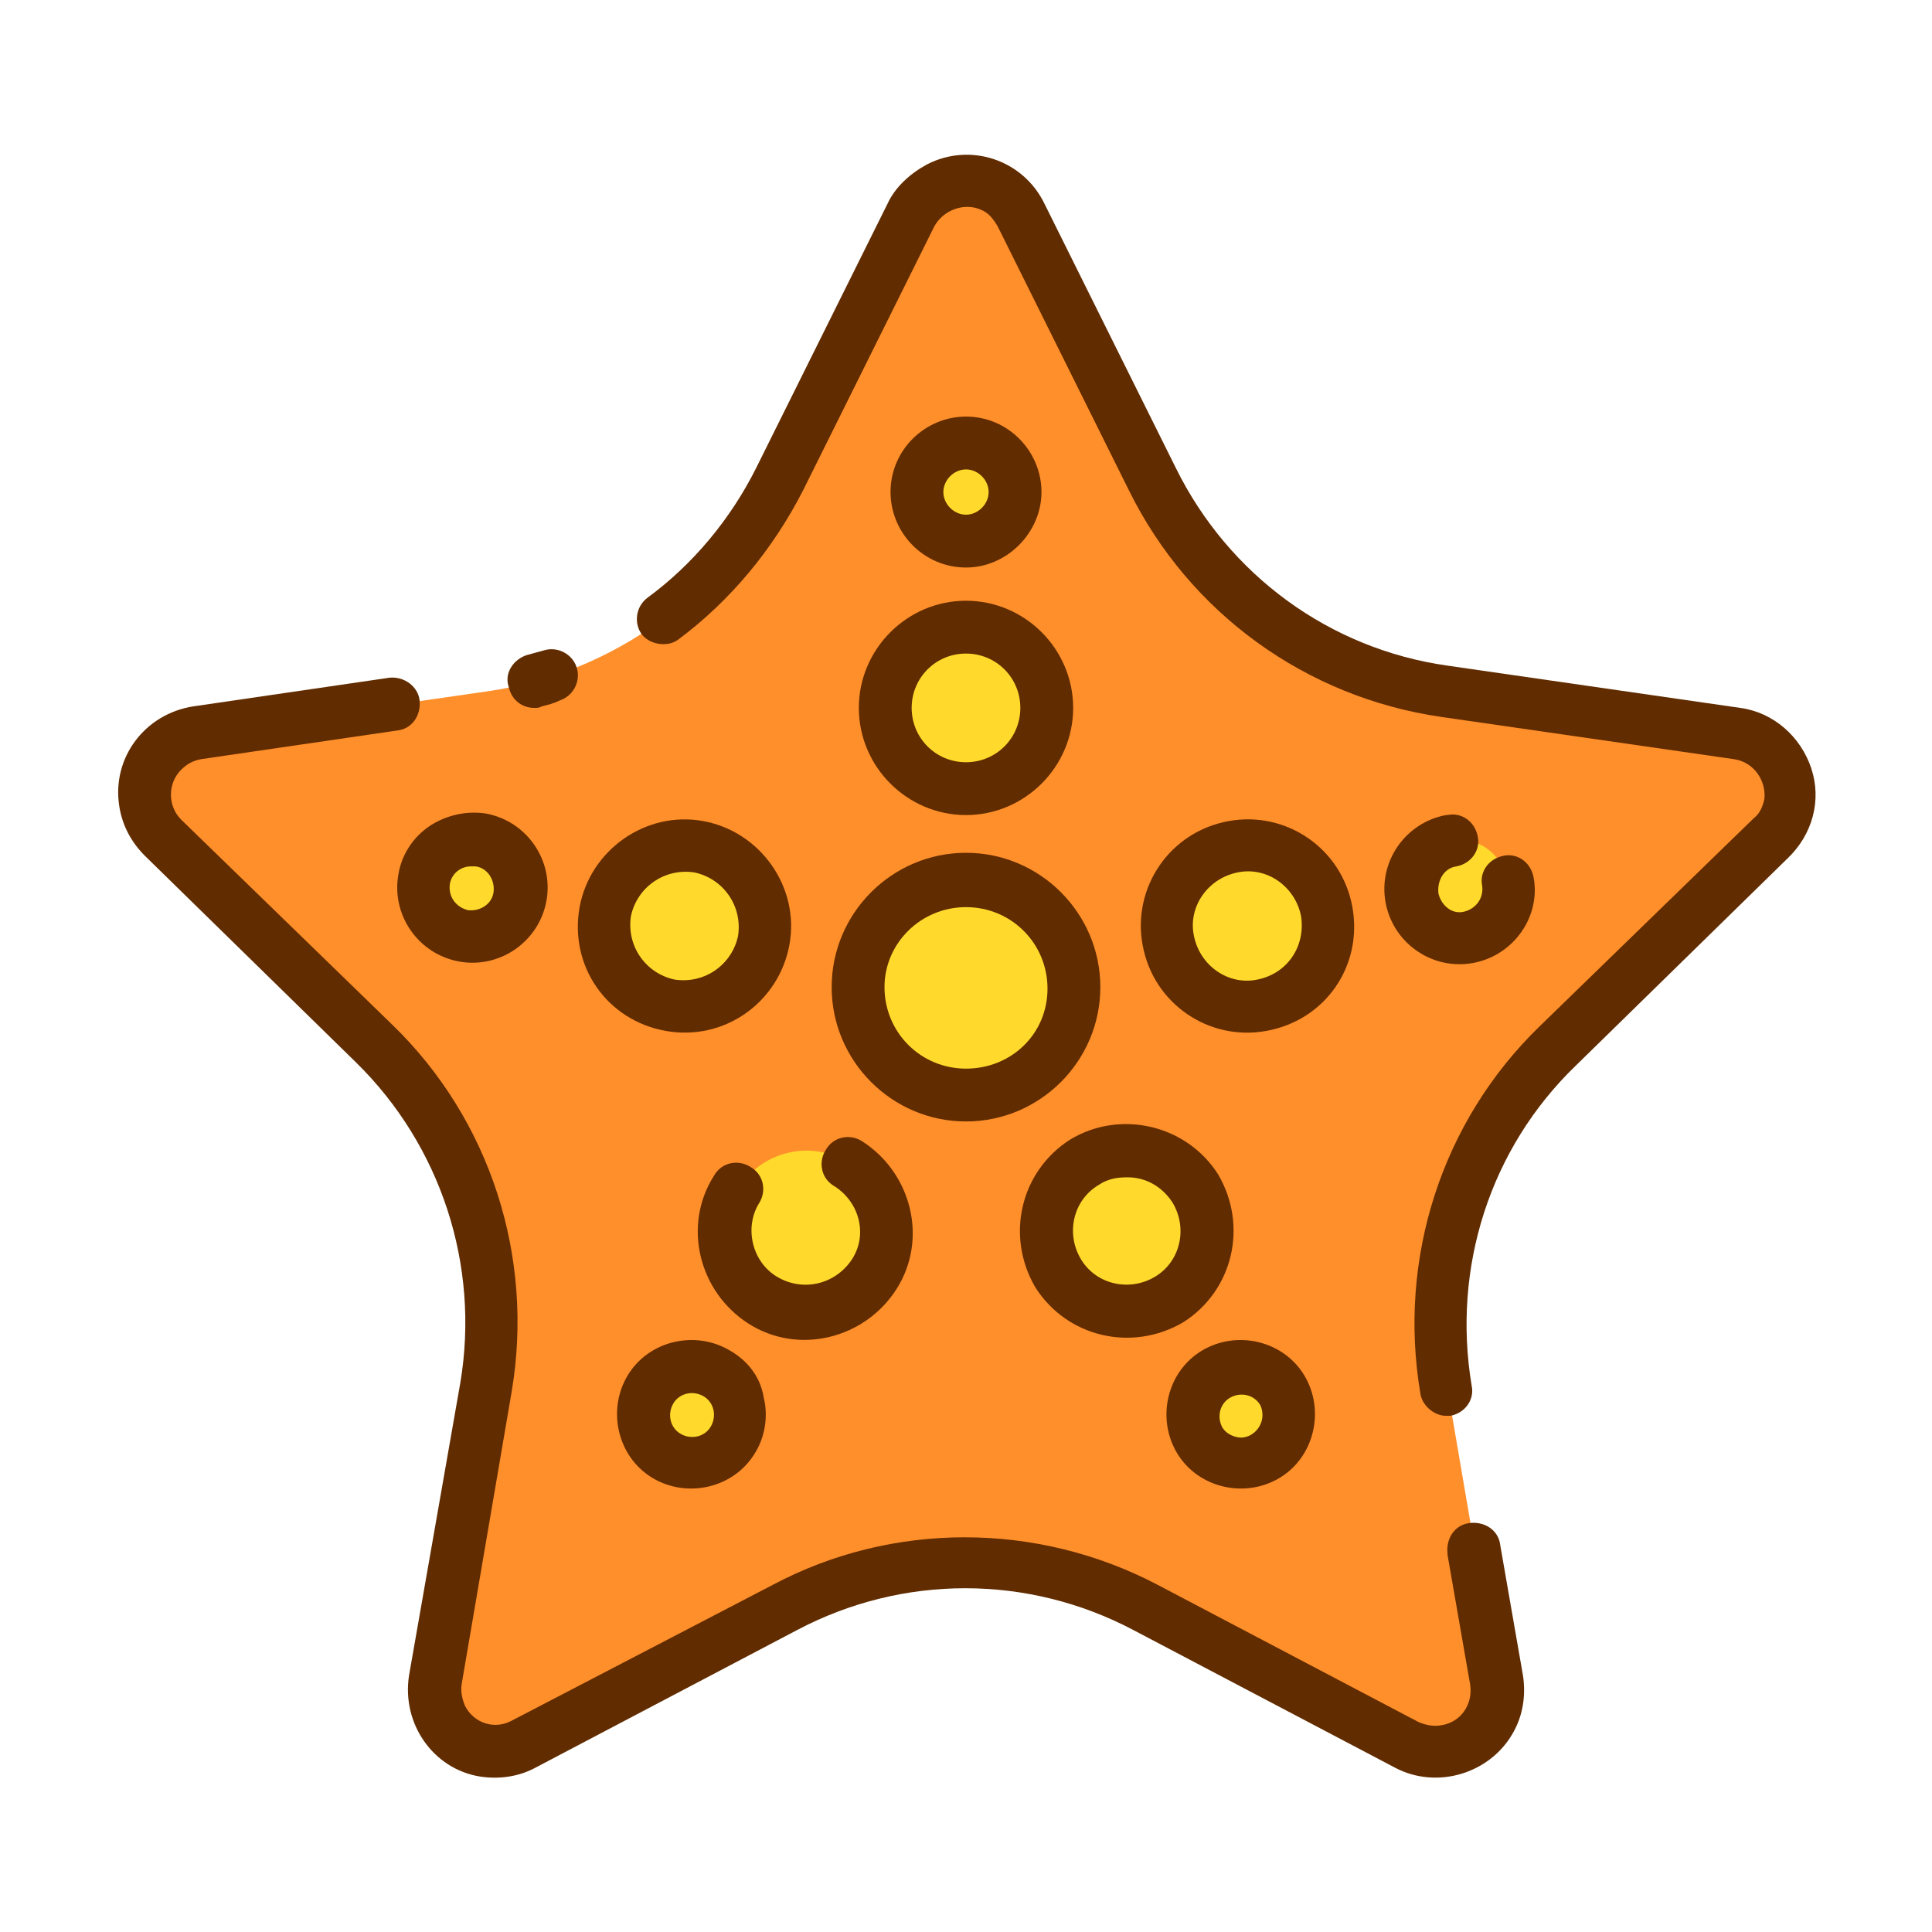 <svg id="icon" enable-background="new 0 0 128 128" height="512" viewBox="0 0 128 128" width="512" xmlns="http://www.w3.org/2000/svg"><path d="m117.3 55.6-14 13.6c-6.1 5.9-8.8 14.4-7.4 22.8l3.3 19.3c.4 2.2-1.1 4.3-3.3 4.7-.9.2-1.8 0-2.6-.4l-8.2-4.3-9.1-4.8c-7.5-3.9-16.4-3.9-23.9 0l-17.3 9.1c-2 1-4.4.3-5.5-1.7-.4-.8-.6-1.7-.4-2.6l.4-2.2 2.8-17.1c1.4-8.3-1.3-16.8-7.4-22.8l-14-13.6c-1.6-1.6-1.6-4.1-.1-5.8.6-.6 1.4-1.1 2.3-1.2l19.4-2.8c8.4-1.2 15.6-6.5 19.4-14.1l5.8-11.7 2.8-5.7c1-2 3.4-2.8 5.4-1.9.8.4 1.5 1 1.9 1.9l8.7 17.5c3.7 7.5 10.9 12.8 19.2 14l5.6.8h.1l13.9 2c2.2.3 3.8 2.4 3.4 4.6-.2.9-.6 1.8-1.2 2.4z" fill="#ff8f2b"/><circle cx="64" cy="32.6" fill="#ffda2d" r="3.2"/><circle cx="64" cy="46.9" fill="#ffda2d" r="5.3"/><ellipse cx="96.7" cy="58.8" fill="#ffda2d" rx="3.2" ry="3.2" transform="matrix(.984 -.177 .177 .984 -8.897 18.084)"/><ellipse cx="82.7" cy="61.4" fill="#ffda2d" rx="5.3" ry="5.3" transform="matrix(.984 -.177 .177 .984 -9.571 15.628)"/><ellipse cx="82.2" cy="93.7" fill="#ffda2d" rx="3.2" ry="3.2" transform="matrix(.85 -.527 .527 .85 -37.074 57.41)"/><ellipse cx="74.6" cy="81.6" fill="#ffda2d" rx="5.3" ry="5.3" transform="matrix(.85 -.527 .527 .85 -31.795 51.603)"/><ellipse cx="31.3" cy="58.8" fill="#ffda2d" rx="3.2" ry="3.2" transform="matrix(.177 -.984 .984 .177 -32.182 79.153)"/><ellipse cx="45.3" cy="61.4" fill="#ffda2d" rx="5.3" ry="5.3" transform="matrix(.177 -.984 .984 .177 -23.09 95.108)"/><ellipse cx="45.8" cy="93.7" fill="#ffda2d" rx="3.2" ry="3.2" transform="matrix(.527 -.85 .85 .527 -57.976 83.259)"/><ellipse cx="53.4" cy="81.6" fill="#ffda2d" rx="5.3" ry="5.3" transform="matrix(.527 -.85 .85 .527 -44.072 83.921)"/><circle cx="64" cy="65.4" fill="#ffda2d" r="7.1"/><g fill="#612c00"><path d="m99.4 102.4c-.1-1-1-1.6-2-1.5s-1.6 1-1.5 2v.1l1.5 8.6c.2 1.3-.6 2.5-1.9 2.7-.5.1-1 0-1.5-.2l-17.3-9.1c-8-4.2-17.6-4.2-25.5 0l-17.3 9c-1.1.6-2.5.2-3.1-1-.2-.5-.3-1-.2-1.5l3.3-19.3c1.5-8.9-1.4-18-7.9-24.3l-14-13.6c-.9-.9-.9-2.4 0-3.3.4-.4.8-.6 1.3-.7l13-1.9c1-.1 1.6-1 1.5-2-.1-.9-1-1.6-2-1.5l-13 1.9c-3.2.5-5.4 3.4-4.9 6.6.2 1.3.8 2.4 1.7 3.3l14 13.7c5.6 5.5 8.2 13.4 6.9 21.2l-3.4 19.4c-.5 3.2 1.6 6.2 4.7 6.7 1.3.2 2.6 0 3.7-.6l17.3-9.1c7-3.7 15.3-3.7 22.3 0l17.3 9.1c2.8 1.5 6.4.4 7.9-2.4.6-1.1.8-2.4.6-3.7z"/><path d="m120 50.9c-.7-2.1-2.5-3.7-4.7-4l-19.4-2.8c-7.8-1.1-14.5-6-18-13.1l-8.7-17.5c-1.4-2.9-4.9-4.1-7.8-2.6-1.1.6-2.1 1.5-2.6 2.6l-8.7 17.5c-1.7 3.4-4.2 6.4-7.2 8.6-.8.6-.9 1.7-.4 2.4s1.7.9 2.4.4c3.5-2.6 6.3-6 8.3-9.9l8.7-17.5c.6-1.1 2-1.6 3.1-1.1.5.2.8.6 1.1 1.1l8.7 17.5c4 8.1 11.7 13.7 20.7 15l19.4 2.8c1.3.2 2.1 1.4 2 2.6-.1.5-.3 1-.7 1.3l-14.2 13.8c-6.5 6.3-9.4 15.4-7.9 24.3.1.8.9 1.5 1.7 1.5h.3c1-.2 1.6-1.1 1.4-2-1.3-7.8 1.2-15.7 6.9-21.2l14-13.7c1.7-1.6 2.3-3.9 1.6-6z"/><path d="m35.4 46.9c.2 0 .3 0 .5-.1.4-.1.8-.2 1.2-.4.9-.3 1.4-1.3 1.1-2.2s-1.3-1.4-2.2-1.1c-.4.1-.7.2-1.1.3-.9.3-1.5 1.2-1.2 2.1.2.9.9 1.4 1.7 1.4z"/><path d="m69 32.6c0-2.7-2.2-5-5-5-2.7 0-5 2.2-5 5 0 2.7 2.2 5 5 5 2.7 0 5-2.3 5-5zm-6.5 0c0-.8.7-1.5 1.5-1.5s1.5.7 1.5 1.5-.7 1.5-1.5 1.5-1.5-.7-1.5-1.5z"/><path d="m56.9 46.9c0 3.9 3.2 7.1 7.1 7.1s7.1-3.2 7.1-7.1-3.2-7.1-7.1-7.1-7.1 3.2-7.1 7.1zm7.1-3.6c2 0 3.6 1.6 3.6 3.6s-1.6 3.6-3.6 3.6-3.6-1.6-3.6-3.6c0-2 1.6-3.6 3.6-3.6z"/><path d="m96.5 57.4c1-.2 1.6-1.1 1.4-2-.2-1-1.1-1.6-2-1.4 0 0 0 0-.1 0-2.7.5-4.5 3.1-4 5.8s3.1 4.5 5.8 4 4.5-3.1 4-5.7c-.2-1-1.1-1.6-2-1.4-1 .2-1.6 1.1-1.4 2 .1.8-.4 1.5-1.2 1.7s-1.5-.4-1.7-1.2c-.1-.9.4-1.7 1.2-1.8z"/><path d="m89.6 60.1c-.7-3.9-4.4-6.4-8.2-5.7-3.9.7-6.4 4.4-5.7 8.2.7 3.9 4.4 6.4 8.2 5.7 3.9-.7 6.4-4.3 5.7-8.2zm-6.3 4.8c-1.9.4-3.8-.9-4.2-2.9-.4-1.9.9-3.8 2.9-4.2 1.9-.4 3.8.9 4.2 2.9.3 2-.9 3.8-2.9 4.2z"/><path d="m79.6 89.5c-2.3 1.4-3 4.5-1.6 6.8s4.5 3 6.8 1.6 3-4.5 1.6-6.8-4.5-3-6.8-1.6zm4 4.6c-.2.8-1 1.3-1.7 1.1-.4-.1-.7-.3-.9-.6-.4-.7-.2-1.6.5-2s1.6-.2 2 .5c.1.2.2.6.1 1z"/><path d="m70.9 75.5c-3.3 2.1-4.3 6.4-2.3 9.8 2.1 3.3 6.4 4.3 9.8 2.3 3.3-2.1 4.3-6.4 2.3-9.8-2.1-3.3-6.5-4.3-9.8-2.3zm6.8 4.2c1 1.7.5 3.9-1.2 4.9s-3.9.5-4.9-1.2-.5-3.9 1.2-4.9c.6-.4 1.2-.5 1.9-.5 1.2 0 2.3.6 3 1.7z"/><path d="m26.4 57.9c-.5 2.7 1.3 5.3 4 5.8s5.3-1.3 5.8-4-1.3-5.3-4-5.8c-1.3-.2-2.6.1-3.7.8-1.2.8-1.9 2-2.1 3.2zm3.4.7c.1-.7.7-1.2 1.4-1.2h.3c.8.1 1.3.9 1.2 1.7s-.9 1.3-1.7 1.2c-.8-.2-1.3-.9-1.2-1.7z"/><path d="m44.1 68.3c3.9.7 7.5-1.9 8.2-5.7s-1.9-7.5-5.7-8.2-7.5 1.9-8.2 5.7c-.7 3.9 1.8 7.5 5.7 8.2zm-2.3-7.6c.4-1.9 2.2-3.2 4.2-2.9 1.9.4 3.2 2.2 2.9 4.2-.4 1.9-2.2 3.2-4.2 2.9-1.9-.4-3.2-2.2-2.9-4.2z"/><path d="m48.4 89.5c-2.3-1.4-5.4-.7-6.8 1.6s-.7 5.4 1.6 6.8 5.4.7 6.8-1.6c.7-1.1.9-2.5.6-3.7-.2-1.3-1-2.4-2.2-3.1zm-1.3 5c-.4.7-1.3.9-2 .5s-.9-1.3-.5-2 1.3-.9 2-.5.9 1.3.5 2z"/><path d="m51.5 84.6c-1.7-1-2.2-3.3-1.2-4.9.5-.8.3-1.9-.6-2.4-.8-.5-1.9-.3-2.4.6-2.1 3.3-1 7.7 2.3 9.8s7.7 1 9.8-2.3 1-7.7-2.3-9.8c-.8-.5-1.9-.3-2.4.6-.5.8-.3 1.9.6 2.4 1.7 1.1 2.2 3.3 1.1 4.9s-3.2 2.1-4.9 1.1z"/><path d="m64 74.3c4.9 0 8.9-4 8.9-8.9s-4-8.9-8.9-8.9-8.9 4-8.9 8.9 4 8.9 8.9 8.9zm0-14.2c3 0 5.4 2.4 5.4 5.4s-2.4 5.3-5.4 5.3-5.4-2.4-5.4-5.4c0-2.9 2.4-5.3 5.4-5.3z"/></g></svg>
